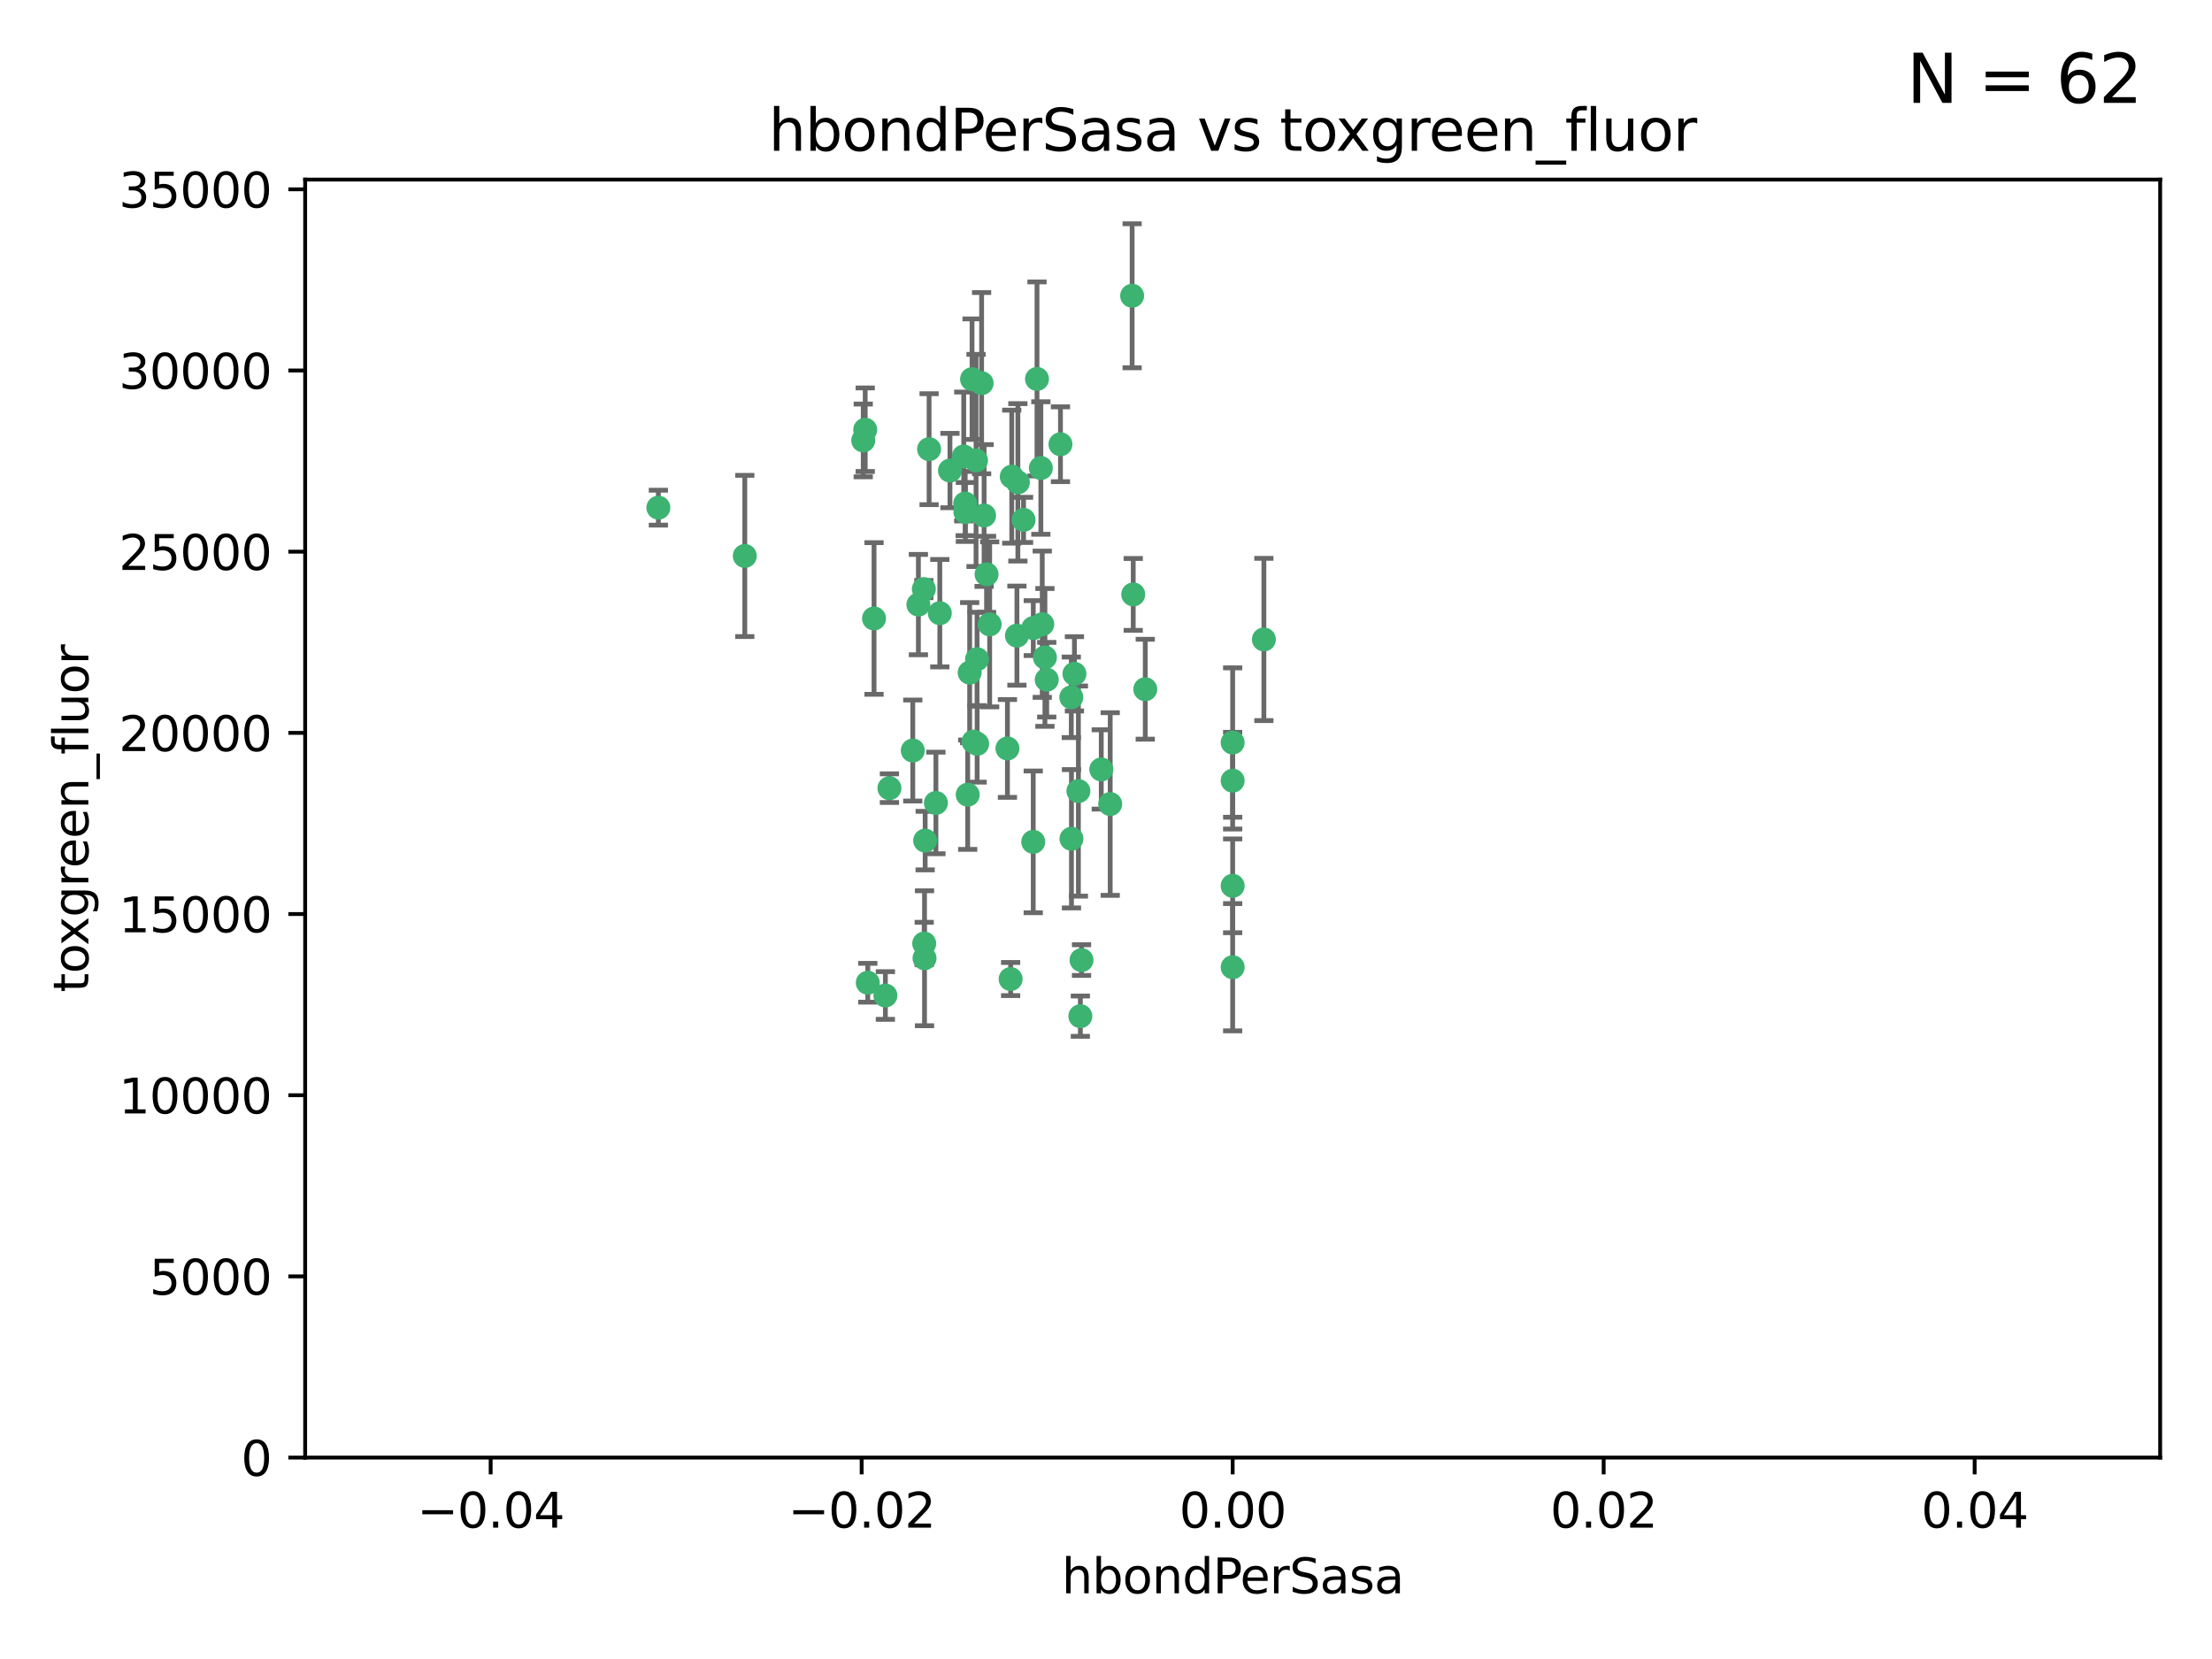 <?xml version="1.0" encoding="utf-8" standalone="no"?>
<!DOCTYPE svg PUBLIC "-//W3C//DTD SVG 1.1//EN"
  "http://www.w3.org/Graphics/SVG/1.1/DTD/svg11.dtd">
<svg xmlns:xlink="http://www.w3.org/1999/xlink" width="460.8pt" height="345.6pt" viewBox="0 0 460.8 345.6" xmlns="http://www.w3.org/2000/svg" version="1.1">
 <defs>
  <style type="text/css">*{stroke-linejoin: round; stroke-linecap: butt}</style>
 </defs>
 <g id="figure_1">
  <g id="patch_1">
   <path d="M 0 345.6 
L 460.8 345.6 
L 460.8 0 
L 0 0 
z
" style="fill: #ffffff"/>
  </g>
  <g id="axes_1">
   <g id="patch_2">
    <path d="M 63.571 303.64 
L 450 303.64 
L 450 37.411 
L 63.571 37.411 
z
" style="fill: #ffffff"/>
   </g>
   <g id="PathCollection_1">
    <defs>
     <path id="m2470913743" d="M 0 1.118 
C 0.297 1.118 0.581 1 0.791 0.791 
C 1 0.581 1.118 0.297 1.118 0 
C 1.118 -0.297 1 -0.581 0.791 -0.791 
C 0.581 -1 0.297 -1.118 0 -1.118 
C -0.297 -1.118 -0.581 -1 -0.791 -0.791 
C -1 -0.581 -1.118 -0.297 -1.118 0 
C -1.118 0.297 -1 0.581 -0.791 0.791 
C -0.581 1 -0.297 1.118 0 1.118 
z
" style="stroke: #3cb371"/>
    </defs>
    <g clip-path="url(#pc0ba9a39fb)">
     <use xlink:href="#m2470913743" x="216.026" y="78.941" style="fill: #3cb371; stroke: #3cb371"/>
     <use xlink:href="#m2470913743" x="197.895" y="98.026" style="fill: #3cb371; stroke: #3cb371"/>
     <use xlink:href="#m2470913743" x="200.763" y="95.094" style="fill: #3cb371; stroke: #3cb371"/>
     <use xlink:href="#m2470913743" x="217.677" y="136.954" style="fill: #3cb371; stroke: #3cb371"/>
     <use xlink:href="#m2470913743" x="180.24" y="89.516" style="fill: #3cb371; stroke: #3cb371"/>
     <use xlink:href="#m2470913743" x="203.329" y="95.918" style="fill: #3cb371; stroke: #3cb371"/>
     <use xlink:href="#m2470913743" x="155.154" y="115.814" style="fill: #3cb371; stroke: #3cb371"/>
     <use xlink:href="#m2470913743" x="182.078" y="128.839" style="fill: #3cb371; stroke: #3cb371"/>
     <use xlink:href="#m2470913743" x="203.536" y="137.321" style="fill: #3cb371; stroke: #3cb371"/>
     <use xlink:href="#m2470913743" x="212.043" y="100.483" style="fill: #3cb371; stroke: #3cb371"/>
     <use xlink:href="#m2470913743" x="179.827" y="91.754" style="fill: #3cb371; stroke: #3cb371"/>
     <use xlink:href="#m2470913743" x="191.319" y="125.947" style="fill: #3cb371; stroke: #3cb371"/>
     <use xlink:href="#m2470913743" x="206.164" y="130.067" style="fill: #3cb371; stroke: #3cb371"/>
     <use xlink:href="#m2470913743" x="202.808" y="154.483" style="fill: #3cb371; stroke: #3cb371"/>
     <use xlink:href="#m2470913743" x="205.007" y="107.386" style="fill: #3cb371; stroke: #3cb371"/>
     <use xlink:href="#m2470913743" x="201.107" y="106.653" style="fill: #3cb371; stroke: #3cb371"/>
     <use xlink:href="#m2470913743" x="205.518" y="119.635" style="fill: #3cb371; stroke: #3cb371"/>
     <use xlink:href="#m2470913743" x="204.488" y="79.819" style="fill: #3cb371; stroke: #3cb371"/>
     <use xlink:href="#m2470913743" x="192.451" y="122.72" style="fill: #3cb371; stroke: #3cb371"/>
     <use xlink:href="#m2470913743" x="210.532" y="203.953" style="fill: #3cb371; stroke: #3cb371"/>
     <use xlink:href="#m2470913743" x="203.554" y="154.954" style="fill: #3cb371; stroke: #3cb371"/>
     <use xlink:href="#m2470913743" x="201.069" y="104.896" style="fill: #3cb371; stroke: #3cb371"/>
     <use xlink:href="#m2470913743" x="210.768" y="99.298" style="fill: #3cb371; stroke: #3cb371"/>
     <use xlink:href="#m2470913743" x="190.148" y="156.348" style="fill: #3cb371; stroke: #3cb371"/>
     <use xlink:href="#m2470913743" x="137.148" y="105.756" style="fill: #3cb371; stroke: #3cb371"/>
     <use xlink:href="#m2470913743" x="216.829" y="97.498" style="fill: #3cb371; stroke: #3cb371"/>
     <use xlink:href="#m2470913743" x="220.913" y="92.545" style="fill: #3cb371; stroke: #3cb371"/>
     <use xlink:href="#m2470913743" x="201.591" y="165.548" style="fill: #3cb371; stroke: #3cb371"/>
     <use xlink:href="#m2470913743" x="225.058" y="211.686" style="fill: #3cb371; stroke: #3cb371"/>
     <use xlink:href="#m2470913743" x="213.226" y="108.301" style="fill: #3cb371; stroke: #3cb371"/>
     <use xlink:href="#m2470913743" x="217.118" y="130.038" style="fill: #3cb371; stroke: #3cb371"/>
     <use xlink:href="#m2470913743" x="225.302" y="200.005" style="fill: #3cb371; stroke: #3cb371"/>
     <use xlink:href="#m2470913743" x="202.496" y="78.988" style="fill: #3cb371; stroke: #3cb371"/>
     <use xlink:href="#m2470913743" x="215.253" y="130.84" style="fill: #3cb371; stroke: #3cb371"/>
     <use xlink:href="#m2470913743" x="209.868" y="155.918" style="fill: #3cb371; stroke: #3cb371"/>
     <use xlink:href="#m2470913743" x="184.442" y="207.381" style="fill: #3cb371; stroke: #3cb371"/>
     <use xlink:href="#m2470913743" x="192.595" y="199.62" style="fill: #3cb371; stroke: #3cb371"/>
     <use xlink:href="#m2470913743" x="215.242" y="175.376" style="fill: #3cb371; stroke: #3cb371"/>
     <use xlink:href="#m2470913743" x="223.825" y="140.37" style="fill: #3cb371; stroke: #3cb371"/>
     <use xlink:href="#m2470913743" x="193.547" y="93.572" style="fill: #3cb371; stroke: #3cb371"/>
     <use xlink:href="#m2470913743" x="195.78" y="127.738" style="fill: #3cb371; stroke: #3cb371"/>
     <use xlink:href="#m2470913743" x="194.968" y="167.27" style="fill: #3cb371; stroke: #3cb371"/>
     <use xlink:href="#m2470913743" x="223.169" y="145.262" style="fill: #3cb371; stroke: #3cb371"/>
     <use xlink:href="#m2470913743" x="201.999" y="140.122" style="fill: #3cb371; stroke: #3cb371"/>
     <use xlink:href="#m2470913743" x="235.844" y="61.614" style="fill: #3cb371; stroke: #3cb371"/>
     <use xlink:href="#m2470913743" x="211.844" y="132.411" style="fill: #3cb371; stroke: #3cb371"/>
     <use xlink:href="#m2470913743" x="180.776" y="204.723" style="fill: #3cb371; stroke: #3cb371"/>
     <use xlink:href="#m2470913743" x="185.282" y="164.19" style="fill: #3cb371; stroke: #3cb371"/>
     <use xlink:href="#m2470913743" x="263.292" y="133.213" style="fill: #3cb371; stroke: #3cb371"/>
     <use xlink:href="#m2470913743" x="229.414" y="160.289" style="fill: #3cb371; stroke: #3cb371"/>
     <use xlink:href="#m2470913743" x="192.527" y="196.552" style="fill: #3cb371; stroke: #3cb371"/>
     <use xlink:href="#m2470913743" x="223.205" y="174.728" style="fill: #3cb371; stroke: #3cb371"/>
     <use xlink:href="#m2470913743" x="218.054" y="141.593" style="fill: #3cb371; stroke: #3cb371"/>
     <use xlink:href="#m2470913743" x="192.729" y="175.112" style="fill: #3cb371; stroke: #3cb371"/>
     <use xlink:href="#m2470913743" x="256.786" y="154.686" style="fill: #3cb371; stroke: #3cb371"/>
     <use xlink:href="#m2470913743" x="224.65" y="164.794" style="fill: #3cb371; stroke: #3cb371"/>
     <use xlink:href="#m2470913743" x="238.58" y="143.576" style="fill: #3cb371; stroke: #3cb371"/>
     <use xlink:href="#m2470913743" x="256.786" y="162.629" style="fill: #3cb371; stroke: #3cb371"/>
     <use xlink:href="#m2470913743" x="231.277" y="167.495" style="fill: #3cb371; stroke: #3cb371"/>
     <use xlink:href="#m2470913743" x="236.073" y="123.828" style="fill: #3cb371; stroke: #3cb371"/>
     <use xlink:href="#m2470913743" x="256.786" y="201.488" style="fill: #3cb371; stroke: #3cb371"/>
     <use xlink:href="#m2470913743" x="256.786" y="184.534" style="fill: #3cb371; stroke: #3cb371"/>
    </g>
   </g>
   <g id="matplotlib.axis_1">
    <g id="xtick_1">
     <g id="line2d_1">
      <defs>
       <path id="m0aa004a1b5" d="M 0 0 
L 0 3.5 
" style="stroke: #000000; stroke-width: 0.8"/>
      </defs>
      <g>
       <use xlink:href="#m0aa004a1b5" x="102.214" y="303.64" style="stroke: #000000; stroke-width: 0.8"/>
      </g>
     </g>
     <g id="text_1">
      <!-- −0.04 -->
      <g transform="translate(86.891 318.238)scale(0.1 -0.1)">
       <defs>
        <path id="DejaVuSans-2212" d="M 678 2272 
L 4684 2272 
L 4684 1741 
L 678 1741 
L 678 2272 
z
" transform="scale(0.016)"/>
        <path id="DejaVuSans-30" d="M 2034 4250 
Q 1547 4250 1301 3770 
Q 1056 3291 1056 2328 
Q 1056 1369 1301 889 
Q 1547 409 2034 409 
Q 2525 409 2770 889 
Q 3016 1369 3016 2328 
Q 3016 3291 2770 3770 
Q 2525 4250 2034 4250 
z
M 2034 4750 
Q 2819 4750 3233 4129 
Q 3647 3509 3647 2328 
Q 3647 1150 3233 529 
Q 2819 -91 2034 -91 
Q 1250 -91 836 529 
Q 422 1150 422 2328 
Q 422 3509 836 4129 
Q 1250 4750 2034 4750 
z
" transform="scale(0.016)"/>
        <path id="DejaVuSans-2e" d="M 684 794 
L 1344 794 
L 1344 0 
L 684 0 
L 684 794 
z
" transform="scale(0.016)"/>
        <path id="DejaVuSans-34" d="M 2419 4116 
L 825 1625 
L 2419 1625 
L 2419 4116 
z
M 2253 4666 
L 3047 4666 
L 3047 1625 
L 3713 1625 
L 3713 1100 
L 3047 1100 
L 3047 0 
L 2419 0 
L 2419 1100 
L 313 1100 
L 313 1709 
L 2253 4666 
z
" transform="scale(0.016)"/>
       </defs>
       <use xlink:href="#DejaVuSans-2212"/>
       <use xlink:href="#DejaVuSans-30" x="83.789"/>
       <use xlink:href="#DejaVuSans-2e" x="147.412"/>
       <use xlink:href="#DejaVuSans-30" x="179.199"/>
       <use xlink:href="#DejaVuSans-34" x="242.822"/>
      </g>
     </g>
    </g>
    <g id="xtick_2">
     <g id="line2d_2">
      <g>
       <use xlink:href="#m0aa004a1b5" x="179.5" y="303.64" style="stroke: #000000; stroke-width: 0.8"/>
      </g>
     </g>
     <g id="text_2">
      <!-- −0.02 -->
      <g transform="translate(164.177 318.238)scale(0.1 -0.1)">
       <defs>
        <path id="DejaVuSans-32" d="M 1228 531 
L 3431 531 
L 3431 0 
L 469 0 
L 469 531 
Q 828 903 1448 1529 
Q 2069 2156 2228 2338 
Q 2531 2678 2651 2914 
Q 2772 3150 2772 3378 
Q 2772 3750 2511 3984 
Q 2250 4219 1831 4219 
Q 1534 4219 1204 4116 
Q 875 4013 500 3803 
L 500 4441 
Q 881 4594 1212 4672 
Q 1544 4750 1819 4750 
Q 2544 4750 2975 4387 
Q 3406 4025 3406 3419 
Q 3406 3131 3298 2873 
Q 3191 2616 2906 2266 
Q 2828 2175 2409 1742 
Q 1991 1309 1228 531 
z
" transform="scale(0.016)"/>
       </defs>
       <use xlink:href="#DejaVuSans-2212"/>
       <use xlink:href="#DejaVuSans-30" x="83.789"/>
       <use xlink:href="#DejaVuSans-2e" x="147.412"/>
       <use xlink:href="#DejaVuSans-30" x="179.199"/>
       <use xlink:href="#DejaVuSans-32" x="242.822"/>
      </g>
     </g>
    </g>
    <g id="xtick_3">
     <g id="line2d_3">
      <g>
       <use xlink:href="#m0aa004a1b5" x="256.786" y="303.64" style="stroke: #000000; stroke-width: 0.8"/>
      </g>
     </g>
     <g id="text_3">
      <!-- 0.00 -->
      <g transform="translate(245.653 318.238)scale(0.1 -0.1)">
       <use xlink:href="#DejaVuSans-30"/>
       <use xlink:href="#DejaVuSans-2e" x="63.623"/>
       <use xlink:href="#DejaVuSans-30" x="95.41"/>
       <use xlink:href="#DejaVuSans-30" x="159.033"/>
      </g>
     </g>
    </g>
    <g id="xtick_4">
     <g id="line2d_4">
      <g>
       <use xlink:href="#m0aa004a1b5" x="334.071" y="303.64" style="stroke: #000000; stroke-width: 0.8"/>
      </g>
     </g>
     <g id="text_4">
      <!-- 0.02 -->
      <g transform="translate(322.939 318.238)scale(0.1 -0.1)">
       <use xlink:href="#DejaVuSans-30"/>
       <use xlink:href="#DejaVuSans-2e" x="63.623"/>
       <use xlink:href="#DejaVuSans-30" x="95.41"/>
       <use xlink:href="#DejaVuSans-32" x="159.033"/>
      </g>
     </g>
    </g>
    <g id="xtick_5">
     <g id="line2d_5">
      <g>
       <use xlink:href="#m0aa004a1b5" x="411.357" y="303.64" style="stroke: #000000; stroke-width: 0.8"/>
      </g>
     </g>
     <g id="text_5">
      <!-- 0.04 -->
      <g transform="translate(400.224 318.238)scale(0.1 -0.1)">
       <use xlink:href="#DejaVuSans-30"/>
       <use xlink:href="#DejaVuSans-2e" x="63.623"/>
       <use xlink:href="#DejaVuSans-30" x="95.41"/>
       <use xlink:href="#DejaVuSans-34" x="159.033"/>
      </g>
     </g>
    </g>
    <g id="text_6">
     <!-- hbondPerSasa -->
     <g transform="translate(221.168 331.917)scale(0.1 -0.1)">
      <defs>
       <path id="DejaVuSans-68" d="M 3513 2113 
L 3513 0 
L 2938 0 
L 2938 2094 
Q 2938 2591 2744 2837 
Q 2550 3084 2163 3084 
Q 1697 3084 1428 2787 
Q 1159 2491 1159 1978 
L 1159 0 
L 581 0 
L 581 4863 
L 1159 4863 
L 1159 2956 
Q 1366 3272 1645 3428 
Q 1925 3584 2291 3584 
Q 2894 3584 3203 3211 
Q 3513 2838 3513 2113 
z
" transform="scale(0.016)"/>
       <path id="DejaVuSans-62" d="M 3116 1747 
Q 3116 2381 2855 2742 
Q 2594 3103 2138 3103 
Q 1681 3103 1420 2742 
Q 1159 2381 1159 1747 
Q 1159 1113 1420 752 
Q 1681 391 2138 391 
Q 2594 391 2855 752 
Q 3116 1113 3116 1747 
z
M 1159 2969 
Q 1341 3281 1617 3432 
Q 1894 3584 2278 3584 
Q 2916 3584 3314 3078 
Q 3713 2572 3713 1747 
Q 3713 922 3314 415 
Q 2916 -91 2278 -91 
Q 1894 -91 1617 61 
Q 1341 213 1159 525 
L 1159 0 
L 581 0 
L 581 4863 
L 1159 4863 
L 1159 2969 
z
" transform="scale(0.016)"/>
       <path id="DejaVuSans-6f" d="M 1959 3097 
Q 1497 3097 1228 2736 
Q 959 2375 959 1747 
Q 959 1119 1226 758 
Q 1494 397 1959 397 
Q 2419 397 2687 759 
Q 2956 1122 2956 1747 
Q 2956 2369 2687 2733 
Q 2419 3097 1959 3097 
z
M 1959 3584 
Q 2709 3584 3137 3096 
Q 3566 2609 3566 1747 
Q 3566 888 3137 398 
Q 2709 -91 1959 -91 
Q 1206 -91 779 398 
Q 353 888 353 1747 
Q 353 2609 779 3096 
Q 1206 3584 1959 3584 
z
" transform="scale(0.016)"/>
       <path id="DejaVuSans-6e" d="M 3513 2113 
L 3513 0 
L 2938 0 
L 2938 2094 
Q 2938 2591 2744 2837 
Q 2550 3084 2163 3084 
Q 1697 3084 1428 2787 
Q 1159 2491 1159 1978 
L 1159 0 
L 581 0 
L 581 3500 
L 1159 3500 
L 1159 2956 
Q 1366 3272 1645 3428 
Q 1925 3584 2291 3584 
Q 2894 3584 3203 3211 
Q 3513 2838 3513 2113 
z
" transform="scale(0.016)"/>
       <path id="DejaVuSans-64" d="M 2906 2969 
L 2906 4863 
L 3481 4863 
L 3481 0 
L 2906 0 
L 2906 525 
Q 2725 213 2448 61 
Q 2172 -91 1784 -91 
Q 1150 -91 751 415 
Q 353 922 353 1747 
Q 353 2572 751 3078 
Q 1150 3584 1784 3584 
Q 2172 3584 2448 3432 
Q 2725 3281 2906 2969 
z
M 947 1747 
Q 947 1113 1208 752 
Q 1469 391 1925 391 
Q 2381 391 2643 752 
Q 2906 1113 2906 1747 
Q 2906 2381 2643 2742 
Q 2381 3103 1925 3103 
Q 1469 3103 1208 2742 
Q 947 2381 947 1747 
z
" transform="scale(0.016)"/>
       <path id="DejaVuSans-50" d="M 1259 4147 
L 1259 2394 
L 2053 2394 
Q 2494 2394 2734 2622 
Q 2975 2850 2975 3272 
Q 2975 3691 2734 3919 
Q 2494 4147 2053 4147 
L 1259 4147 
z
M 628 4666 
L 2053 4666 
Q 2838 4666 3239 4311 
Q 3641 3956 3641 3272 
Q 3641 2581 3239 2228 
Q 2838 1875 2053 1875 
L 1259 1875 
L 1259 0 
L 628 0 
L 628 4666 
z
" transform="scale(0.016)"/>
       <path id="DejaVuSans-65" d="M 3597 1894 
L 3597 1613 
L 953 1613 
Q 991 1019 1311 708 
Q 1631 397 2203 397 
Q 2534 397 2845 478 
Q 3156 559 3463 722 
L 3463 178 
Q 3153 47 2828 -22 
Q 2503 -91 2169 -91 
Q 1331 -91 842 396 
Q 353 884 353 1716 
Q 353 2575 817 3079 
Q 1281 3584 2069 3584 
Q 2775 3584 3186 3129 
Q 3597 2675 3597 1894 
z
M 3022 2063 
Q 3016 2534 2758 2815 
Q 2500 3097 2075 3097 
Q 1594 3097 1305 2825 
Q 1016 2553 972 2059 
L 3022 2063 
z
" transform="scale(0.016)"/>
       <path id="DejaVuSans-72" d="M 2631 2963 
Q 2534 3019 2420 3045 
Q 2306 3072 2169 3072 
Q 1681 3072 1420 2755 
Q 1159 2438 1159 1844 
L 1159 0 
L 581 0 
L 581 3500 
L 1159 3500 
L 1159 2956 
Q 1341 3275 1631 3429 
Q 1922 3584 2338 3584 
Q 2397 3584 2469 3576 
Q 2541 3569 2628 3553 
L 2631 2963 
z
" transform="scale(0.016)"/>
       <path id="DejaVuSans-53" d="M 3425 4513 
L 3425 3897 
Q 3066 4069 2747 4153 
Q 2428 4238 2131 4238 
Q 1616 4238 1336 4038 
Q 1056 3838 1056 3469 
Q 1056 3159 1242 3001 
Q 1428 2844 1947 2747 
L 2328 2669 
Q 3034 2534 3370 2195 
Q 3706 1856 3706 1288 
Q 3706 609 3251 259 
Q 2797 -91 1919 -91 
Q 1588 -91 1214 -16 
Q 841 59 441 206 
L 441 856 
Q 825 641 1194 531 
Q 1563 422 1919 422 
Q 2459 422 2753 634 
Q 3047 847 3047 1241 
Q 3047 1584 2836 1778 
Q 2625 1972 2144 2069 
L 1759 2144 
Q 1053 2284 737 2584 
Q 422 2884 422 3419 
Q 422 4038 858 4394 
Q 1294 4750 2059 4750 
Q 2388 4750 2728 4690 
Q 3069 4631 3425 4513 
z
" transform="scale(0.016)"/>
       <path id="DejaVuSans-61" d="M 2194 1759 
Q 1497 1759 1228 1600 
Q 959 1441 959 1056 
Q 959 750 1161 570 
Q 1363 391 1709 391 
Q 2188 391 2477 730 
Q 2766 1069 2766 1631 
L 2766 1759 
L 2194 1759 
z
M 3341 1997 
L 3341 0 
L 2766 0 
L 2766 531 
Q 2569 213 2275 61 
Q 1981 -91 1556 -91 
Q 1019 -91 701 211 
Q 384 513 384 1019 
Q 384 1609 779 1909 
Q 1175 2209 1959 2209 
L 2766 2209 
L 2766 2266 
Q 2766 2663 2505 2880 
Q 2244 3097 1772 3097 
Q 1472 3097 1187 3025 
Q 903 2953 641 2809 
L 641 3341 
Q 956 3463 1253 3523 
Q 1550 3584 1831 3584 
Q 2591 3584 2966 3190 
Q 3341 2797 3341 1997 
z
" transform="scale(0.016)"/>
       <path id="DejaVuSans-73" d="M 2834 3397 
L 2834 2853 
Q 2591 2978 2328 3040 
Q 2066 3103 1784 3103 
Q 1356 3103 1142 2972 
Q 928 2841 928 2578 
Q 928 2378 1081 2264 
Q 1234 2150 1697 2047 
L 1894 2003 
Q 2506 1872 2764 1633 
Q 3022 1394 3022 966 
Q 3022 478 2636 193 
Q 2250 -91 1575 -91 
Q 1294 -91 989 -36 
Q 684 19 347 128 
L 347 722 
Q 666 556 975 473 
Q 1284 391 1588 391 
Q 1994 391 2212 530 
Q 2431 669 2431 922 
Q 2431 1156 2273 1281 
Q 2116 1406 1581 1522 
L 1381 1569 
Q 847 1681 609 1914 
Q 372 2147 372 2553 
Q 372 3047 722 3315 
Q 1072 3584 1716 3584 
Q 2034 3584 2315 3537 
Q 2597 3491 2834 3397 
z
" transform="scale(0.016)"/>
      </defs>
      <use xlink:href="#DejaVuSans-68"/>
      <use xlink:href="#DejaVuSans-62" x="63.379"/>
      <use xlink:href="#DejaVuSans-6f" x="126.855"/>
      <use xlink:href="#DejaVuSans-6e" x="188.037"/>
      <use xlink:href="#DejaVuSans-64" x="251.416"/>
      <use xlink:href="#DejaVuSans-50" x="314.893"/>
      <use xlink:href="#DejaVuSans-65" x="371.57"/>
      <use xlink:href="#DejaVuSans-72" x="433.094"/>
      <use xlink:href="#DejaVuSans-53" x="474.207"/>
      <use xlink:href="#DejaVuSans-61" x="537.684"/>
      <use xlink:href="#DejaVuSans-73" x="598.963"/>
      <use xlink:href="#DejaVuSans-61" x="651.062"/>
     </g>
    </g>
   </g>
   <g id="matplotlib.axis_2">
    <g id="ytick_1">
     <g id="line2d_6">
      <defs>
       <path id="mb8d802f852" d="M 0 0 
L -3.5 0 
" style="stroke: #000000; stroke-width: 0.8"/>
      </defs>
      <g>
       <use xlink:href="#mb8d802f852" x="63.571" y="303.64" style="stroke: #000000; stroke-width: 0.8"/>
      </g>
     </g>
     <g id="text_7">
      <!-- 0 -->
      <g transform="translate(50.209 307.439)scale(0.1 -0.1)">
       <use xlink:href="#DejaVuSans-30"/>
      </g>
     </g>
    </g>
    <g id="ytick_2">
     <g id="line2d_7">
      <g>
       <use xlink:href="#mb8d802f852" x="63.571" y="265.897" style="stroke: #000000; stroke-width: 0.8"/>
      </g>
     </g>
     <g id="text_8">
      <!-- 5000 -->
      <g transform="translate(31.121 269.696)scale(0.1 -0.1)">
       <defs>
        <path id="DejaVuSans-35" d="M 691 4666 
L 3169 4666 
L 3169 4134 
L 1269 4134 
L 1269 2991 
Q 1406 3038 1543 3061 
Q 1681 3084 1819 3084 
Q 2600 3084 3056 2656 
Q 3513 2228 3513 1497 
Q 3513 744 3044 326 
Q 2575 -91 1722 -91 
Q 1428 -91 1123 -41 
Q 819 9 494 109 
L 494 744 
Q 775 591 1075 516 
Q 1375 441 1709 441 
Q 2250 441 2565 725 
Q 2881 1009 2881 1497 
Q 2881 1984 2565 2268 
Q 2250 2553 1709 2553 
Q 1456 2553 1204 2497 
Q 953 2441 691 2322 
L 691 4666 
z
" transform="scale(0.016)"/>
       </defs>
       <use xlink:href="#DejaVuSans-35"/>
       <use xlink:href="#DejaVuSans-30" x="63.623"/>
       <use xlink:href="#DejaVuSans-30" x="127.246"/>
       <use xlink:href="#DejaVuSans-30" x="190.869"/>
      </g>
     </g>
    </g>
    <g id="ytick_3">
     <g id="line2d_8">
      <g>
       <use xlink:href="#mb8d802f852" x="63.571" y="228.154" style="stroke: #000000; stroke-width: 0.8"/>
      </g>
     </g>
     <g id="text_9">
      <!-- 10000 -->
      <g transform="translate(24.759 231.953)scale(0.1 -0.1)">
       <defs>
        <path id="DejaVuSans-31" d="M 794 531 
L 1825 531 
L 1825 4091 
L 703 3866 
L 703 4441 
L 1819 4666 
L 2450 4666 
L 2450 531 
L 3481 531 
L 3481 0 
L 794 0 
L 794 531 
z
" transform="scale(0.016)"/>
       </defs>
       <use xlink:href="#DejaVuSans-31"/>
       <use xlink:href="#DejaVuSans-30" x="63.623"/>
       <use xlink:href="#DejaVuSans-30" x="127.246"/>
       <use xlink:href="#DejaVuSans-30" x="190.869"/>
       <use xlink:href="#DejaVuSans-30" x="254.492"/>
      </g>
     </g>
    </g>
    <g id="ytick_4">
     <g id="line2d_9">
      <g>
       <use xlink:href="#mb8d802f852" x="63.571" y="190.411" style="stroke: #000000; stroke-width: 0.8"/>
      </g>
     </g>
     <g id="text_10">
      <!-- 15000 -->
      <g transform="translate(24.759 194.21)scale(0.1 -0.1)">
       <use xlink:href="#DejaVuSans-31"/>
       <use xlink:href="#DejaVuSans-35" x="63.623"/>
       <use xlink:href="#DejaVuSans-30" x="127.246"/>
       <use xlink:href="#DejaVuSans-30" x="190.869"/>
       <use xlink:href="#DejaVuSans-30" x="254.492"/>
      </g>
     </g>
    </g>
    <g id="ytick_5">
     <g id="line2d_10">
      <g>
       <use xlink:href="#mb8d802f852" x="63.571" y="152.668" style="stroke: #000000; stroke-width: 0.8"/>
      </g>
     </g>
     <g id="text_11">
      <!-- 20000 -->
      <g transform="translate(24.759 156.467)scale(0.1 -0.1)">
       <use xlink:href="#DejaVuSans-32"/>
       <use xlink:href="#DejaVuSans-30" x="63.623"/>
       <use xlink:href="#DejaVuSans-30" x="127.246"/>
       <use xlink:href="#DejaVuSans-30" x="190.869"/>
       <use xlink:href="#DejaVuSans-30" x="254.492"/>
      </g>
     </g>
    </g>
    <g id="ytick_6">
     <g id="line2d_11">
      <g>
       <use xlink:href="#mb8d802f852" x="63.571" y="114.925" style="stroke: #000000; stroke-width: 0.8"/>
      </g>
     </g>
     <g id="text_12">
      <!-- 25000 -->
      <g transform="translate(24.759 118.724)scale(0.1 -0.1)">
       <use xlink:href="#DejaVuSans-32"/>
       <use xlink:href="#DejaVuSans-35" x="63.623"/>
       <use xlink:href="#DejaVuSans-30" x="127.246"/>
       <use xlink:href="#DejaVuSans-30" x="190.869"/>
       <use xlink:href="#DejaVuSans-30" x="254.492"/>
      </g>
     </g>
    </g>
    <g id="ytick_7">
     <g id="line2d_12">
      <g>
       <use xlink:href="#mb8d802f852" x="63.571" y="77.181" style="stroke: #000000; stroke-width: 0.8"/>
      </g>
     </g>
     <g id="text_13">
      <!-- 30000 -->
      <g transform="translate(24.759 80.981)scale(0.1 -0.1)">
       <defs>
        <path id="DejaVuSans-33" d="M 2597 2516 
Q 3050 2419 3304 2112 
Q 3559 1806 3559 1356 
Q 3559 666 3084 287 
Q 2609 -91 1734 -91 
Q 1441 -91 1130 -33 
Q 819 25 488 141 
L 488 750 
Q 750 597 1062 519 
Q 1375 441 1716 441 
Q 2309 441 2620 675 
Q 2931 909 2931 1356 
Q 2931 1769 2642 2001 
Q 2353 2234 1838 2234 
L 1294 2234 
L 1294 2753 
L 1863 2753 
Q 2328 2753 2575 2939 
Q 2822 3125 2822 3475 
Q 2822 3834 2567 4026 
Q 2313 4219 1838 4219 
Q 1578 4219 1281 4162 
Q 984 4106 628 3988 
L 628 4550 
Q 988 4650 1302 4700 
Q 1616 4750 1894 4750 
Q 2613 4750 3031 4423 
Q 3450 4097 3450 3541 
Q 3450 3153 3228 2886 
Q 3006 2619 2597 2516 
z
" transform="scale(0.016)"/>
       </defs>
       <use xlink:href="#DejaVuSans-33"/>
       <use xlink:href="#DejaVuSans-30" x="63.623"/>
       <use xlink:href="#DejaVuSans-30" x="127.246"/>
       <use xlink:href="#DejaVuSans-30" x="190.869"/>
       <use xlink:href="#DejaVuSans-30" x="254.492"/>
      </g>
     </g>
    </g>
    <g id="ytick_8">
     <g id="line2d_13">
      <g>
       <use xlink:href="#mb8d802f852" x="63.571" y="39.438" style="stroke: #000000; stroke-width: 0.8"/>
      </g>
     </g>
     <g id="text_14">
      <!-- 35000 -->
      <g transform="translate(24.759 43.238)scale(0.1 -0.1)">
       <use xlink:href="#DejaVuSans-33"/>
       <use xlink:href="#DejaVuSans-35" x="63.623"/>
       <use xlink:href="#DejaVuSans-30" x="127.246"/>
       <use xlink:href="#DejaVuSans-30" x="190.869"/>
       <use xlink:href="#DejaVuSans-30" x="254.492"/>
      </g>
     </g>
    </g>
    <g id="text_15">
     <!-- toxgreen_fluor -->
     <g transform="translate(18.401 206.72)rotate(-90)scale(0.1 -0.1)">
      <defs>
       <path id="DejaVuSans-74" d="M 1172 4494 
L 1172 3500 
L 2356 3500 
L 2356 3053 
L 1172 3053 
L 1172 1153 
Q 1172 725 1289 603 
Q 1406 481 1766 481 
L 2356 481 
L 2356 0 
L 1766 0 
Q 1100 0 847 248 
Q 594 497 594 1153 
L 594 3053 
L 172 3053 
L 172 3500 
L 594 3500 
L 594 4494 
L 1172 4494 
z
" transform="scale(0.016)"/>
       <path id="DejaVuSans-78" d="M 3513 3500 
L 2247 1797 
L 3578 0 
L 2900 0 
L 1881 1375 
L 863 0 
L 184 0 
L 1544 1831 
L 300 3500 
L 978 3500 
L 1906 2253 
L 2834 3500 
L 3513 3500 
z
" transform="scale(0.016)"/>
       <path id="DejaVuSans-67" d="M 2906 1791 
Q 2906 2416 2648 2759 
Q 2391 3103 1925 3103 
Q 1463 3103 1205 2759 
Q 947 2416 947 1791 
Q 947 1169 1205 825 
Q 1463 481 1925 481 
Q 2391 481 2648 825 
Q 2906 1169 2906 1791 
z
M 3481 434 
Q 3481 -459 3084 -895 
Q 2688 -1331 1869 -1331 
Q 1566 -1331 1297 -1286 
Q 1028 -1241 775 -1147 
L 775 -588 
Q 1028 -725 1275 -790 
Q 1522 -856 1778 -856 
Q 2344 -856 2625 -561 
Q 2906 -266 2906 331 
L 2906 616 
Q 2728 306 2450 153 
Q 2172 0 1784 0 
Q 1141 0 747 490 
Q 353 981 353 1791 
Q 353 2603 747 3093 
Q 1141 3584 1784 3584 
Q 2172 3584 2450 3431 
Q 2728 3278 2906 2969 
L 2906 3500 
L 3481 3500 
L 3481 434 
z
" transform="scale(0.016)"/>
       <path id="DejaVuSans-5f" d="M 3263 -1063 
L 3263 -1509 
L -63 -1509 
L -63 -1063 
L 3263 -1063 
z
" transform="scale(0.016)"/>
       <path id="DejaVuSans-66" d="M 2375 4863 
L 2375 4384 
L 1825 4384 
Q 1516 4384 1395 4259 
Q 1275 4134 1275 3809 
L 1275 3500 
L 2222 3500 
L 2222 3053 
L 1275 3053 
L 1275 0 
L 697 0 
L 697 3053 
L 147 3053 
L 147 3500 
L 697 3500 
L 697 3744 
Q 697 4328 969 4595 
Q 1241 4863 1831 4863 
L 2375 4863 
z
" transform="scale(0.016)"/>
       <path id="DejaVuSans-6c" d="M 603 4863 
L 1178 4863 
L 1178 0 
L 603 0 
L 603 4863 
z
" transform="scale(0.016)"/>
       <path id="DejaVuSans-75" d="M 544 1381 
L 544 3500 
L 1119 3500 
L 1119 1403 
Q 1119 906 1312 657 
Q 1506 409 1894 409 
Q 2359 409 2629 706 
Q 2900 1003 2900 1516 
L 2900 3500 
L 3475 3500 
L 3475 0 
L 2900 0 
L 2900 538 
Q 2691 219 2414 64 
Q 2138 -91 1772 -91 
Q 1169 -91 856 284 
Q 544 659 544 1381 
z
M 1991 3584 
L 1991 3584 
z
" transform="scale(0.016)"/>
      </defs>
      <use xlink:href="#DejaVuSans-74"/>
      <use xlink:href="#DejaVuSans-6f" x="39.209"/>
      <use xlink:href="#DejaVuSans-78" x="97.266"/>
      <use xlink:href="#DejaVuSans-67" x="156.445"/>
      <use xlink:href="#DejaVuSans-72" x="219.922"/>
      <use xlink:href="#DejaVuSans-65" x="258.785"/>
      <use xlink:href="#DejaVuSans-65" x="320.309"/>
      <use xlink:href="#DejaVuSans-6e" x="381.832"/>
      <use xlink:href="#DejaVuSans-5f" x="445.211"/>
      <use xlink:href="#DejaVuSans-66" x="495.211"/>
      <use xlink:href="#DejaVuSans-6c" x="530.416"/>
      <use xlink:href="#DejaVuSans-75" x="558.199"/>
      <use xlink:href="#DejaVuSans-6f" x="621.578"/>
      <use xlink:href="#DejaVuSans-72" x="682.76"/>
     </g>
    </g>
   </g>
   <g id="LineCollection_1">
    <path d="M 216.026 99.149 
L 216.026 58.733 
" clip-path="url(#pc0ba9a39fb)" style="fill: none; stroke: #696969"/>
    <path d="M 197.895 105.772 
L 197.895 90.281 
" clip-path="url(#pc0ba9a39fb)" style="fill: none; stroke: #696969"/>
    <path d="M 200.763 108.514 
L 200.763 81.675 
" clip-path="url(#pc0ba9a39fb)" style="fill: none; stroke: #696969"/>
    <path d="M 217.677 151.309 
L 217.677 122.599 
" clip-path="url(#pc0ba9a39fb)" style="fill: none; stroke: #696969"/>
    <path d="M 180.24 98.217 
L 180.24 80.815 
" clip-path="url(#pc0ba9a39fb)" style="fill: none; stroke: #696969"/>
    <path d="M 203.329 118.013 
L 203.329 73.824 
" clip-path="url(#pc0ba9a39fb)" style="fill: none; stroke: #696969"/>
    <path d="M 155.154 132.604 
L 155.154 99.024 
" clip-path="url(#pc0ba9a39fb)" style="fill: none; stroke: #696969"/>
    <path d="M 182.078 144.637 
L 182.078 113.041 
" clip-path="url(#pc0ba9a39fb)" style="fill: none; stroke: #696969"/>
    <path d="M 203.536 147.102 
L 203.536 127.541 
" clip-path="url(#pc0ba9a39fb)" style="fill: none; stroke: #696969"/>
    <path d="M 212.043 116.878 
L 212.043 84.088 
" clip-path="url(#pc0ba9a39fb)" style="fill: none; stroke: #696969"/>
    <path d="M 179.827 99.334 
L 179.827 84.174 
" clip-path="url(#pc0ba9a39fb)" style="fill: none; stroke: #696969"/>
    <path d="M 191.319 136.397 
L 191.319 115.497 
" clip-path="url(#pc0ba9a39fb)" style="fill: none; stroke: #696969"/>
    <path d="M 206.164 147.25 
L 206.164 112.885 
" clip-path="url(#pc0ba9a39fb)" style="fill: none; stroke: #696969"/>
    <path d="M 202.808 155.048 
L 202.808 153.918 
" clip-path="url(#pc0ba9a39fb)" style="fill: none; stroke: #696969"/>
    <path d="M 205.007 122.155 
L 205.007 92.617 
" clip-path="url(#pc0ba9a39fb)" style="fill: none; stroke: #696969"/>
    <path d="M 201.107 112.792 
L 201.107 100.514 
" clip-path="url(#pc0ba9a39fb)" style="fill: none; stroke: #696969"/>
    <path d="M 205.518 127.554 
L 205.518 111.717 
" clip-path="url(#pc0ba9a39fb)" style="fill: none; stroke: #696969"/>
    <path d="M 204.488 98.693 
L 204.488 60.945 
" clip-path="url(#pc0ba9a39fb)" style="fill: none; stroke: #696969"/>
    <path d="M 192.451 124.514 
L 192.451 120.926 
" clip-path="url(#pc0ba9a39fb)" style="fill: none; stroke: #696969"/>
    <path d="M 210.532 207.405 
L 210.532 200.501 
" clip-path="url(#pc0ba9a39fb)" style="fill: none; stroke: #696969"/>
    <path d="M 203.554 162.929 
L 203.554 146.979 
" clip-path="url(#pc0ba9a39fb)" style="fill: none; stroke: #696969"/>
    <path d="M 201.069 111.578 
L 201.069 98.214 
" clip-path="url(#pc0ba9a39fb)" style="fill: none; stroke: #696969"/>
    <path d="M 210.768 113.157 
L 210.768 85.439 
" clip-path="url(#pc0ba9a39fb)" style="fill: none; stroke: #696969"/>
    <path d="M 190.148 166.868 
L 190.148 145.829 
" clip-path="url(#pc0ba9a39fb)" style="fill: none; stroke: #696969"/>
    <path d="M 137.148 109.392 
L 137.148 102.12 
" clip-path="url(#pc0ba9a39fb)" style="fill: none; stroke: #696969"/>
    <path d="M 216.829 111.302 
L 216.829 83.693 
" clip-path="url(#pc0ba9a39fb)" style="fill: none; stroke: #696969"/>
    <path d="M 220.913 100.341 
L 220.913 84.749 
" clip-path="url(#pc0ba9a39fb)" style="fill: none; stroke: #696969"/>
    <path d="M 201.591 176.939 
L 201.591 154.157 
" clip-path="url(#pc0ba9a39fb)" style="fill: none; stroke: #696969"/>
    <path d="M 225.058 215.883 
L 225.058 207.488 
" clip-path="url(#pc0ba9a39fb)" style="fill: none; stroke: #696969"/>
    <path d="M 213.226 113.001 
L 213.226 103.601 
" clip-path="url(#pc0ba9a39fb)" style="fill: none; stroke: #696969"/>
    <path d="M 217.118 145.27 
L 217.118 114.805 
" clip-path="url(#pc0ba9a39fb)" style="fill: none; stroke: #696969"/>
    <path d="M 225.302 203.204 
L 225.302 196.806 
" clip-path="url(#pc0ba9a39fb)" style="fill: none; stroke: #696969"/>
    <path d="M 202.496 91.541 
L 202.496 66.434 
" clip-path="url(#pc0ba9a39fb)" style="fill: none; stroke: #696969"/>
    <path d="M 215.253 136.561 
L 215.253 125.12 
" clip-path="url(#pc0ba9a39fb)" style="fill: none; stroke: #696969"/>
    <path d="M 209.868 166.104 
L 209.868 145.732 
" clip-path="url(#pc0ba9a39fb)" style="fill: none; stroke: #696969"/>
    <path d="M 184.442 212.35 
L 184.442 202.411 
" clip-path="url(#pc0ba9a39fb)" style="fill: none; stroke: #696969"/>
    <path d="M 192.595 213.675 
L 192.595 185.565 
" clip-path="url(#pc0ba9a39fb)" style="fill: none; stroke: #696969"/>
    <path d="M 215.242 190.142 
L 215.242 160.609 
" clip-path="url(#pc0ba9a39fb)" style="fill: none; stroke: #696969"/>
    <path d="M 223.825 148.106 
L 223.825 132.634 
" clip-path="url(#pc0ba9a39fb)" style="fill: none; stroke: #696969"/>
    <path d="M 193.547 105.129 
L 193.547 82.016 
" clip-path="url(#pc0ba9a39fb)" style="fill: none; stroke: #696969"/>
    <path d="M 195.78 138.926 
L 195.78 116.549 
" clip-path="url(#pc0ba9a39fb)" style="fill: none; stroke: #696969"/>
    <path d="M 194.968 177.849 
L 194.968 156.691 
" clip-path="url(#pc0ba9a39fb)" style="fill: none; stroke: #696969"/>
    <path d="M 223.169 153.647 
L 223.169 136.877 
" clip-path="url(#pc0ba9a39fb)" style="fill: none; stroke: #696969"/>
    <path d="M 201.999 154.719 
L 201.999 125.526 
" clip-path="url(#pc0ba9a39fb)" style="fill: none; stroke: #696969"/>
    <path d="M 235.844 76.614 
L 235.844 46.614 
" clip-path="url(#pc0ba9a39fb)" style="fill: none; stroke: #696969"/>
    <path d="M 211.844 142.738 
L 211.844 122.084 
" clip-path="url(#pc0ba9a39fb)" style="fill: none; stroke: #696969"/>
    <path d="M 180.776 208.763 
L 180.776 200.682 
" clip-path="url(#pc0ba9a39fb)" style="fill: none; stroke: #696969"/>
    <path d="M 185.282 167.175 
L 185.282 161.206 
" clip-path="url(#pc0ba9a39fb)" style="fill: none; stroke: #696969"/>
    <path d="M 263.292 150.11 
L 263.292 116.316 
" clip-path="url(#pc0ba9a39fb)" style="fill: none; stroke: #696969"/>
    <path d="M 229.414 168.551 
L 229.414 152.026 
" clip-path="url(#pc0ba9a39fb)" style="fill: none; stroke: #696969"/>
    <path d="M 192.527 200.974 
L 192.527 192.13 
" clip-path="url(#pc0ba9a39fb)" style="fill: none; stroke: #696969"/>
    <path d="M 223.205 189.135 
L 223.205 160.322 
" clip-path="url(#pc0ba9a39fb)" style="fill: none; stroke: #696969"/>
    <path d="M 218.054 149.363 
L 218.054 133.823 
" clip-path="url(#pc0ba9a39fb)" style="fill: none; stroke: #696969"/>
    <path d="M 192.729 181.212 
L 192.729 169.013 
" clip-path="url(#pc0ba9a39fb)" style="fill: none; stroke: #696969"/>
    <path d="M 256.786 170.247 
L 256.786 139.125 
" clip-path="url(#pc0ba9a39fb)" style="fill: none; stroke: #696969"/>
    <path d="M 224.65 186.68 
L 224.65 142.908 
" clip-path="url(#pc0ba9a39fb)" style="fill: none; stroke: #696969"/>
    <path d="M 238.58 153.98 
L 238.58 133.171 
" clip-path="url(#pc0ba9a39fb)" style="fill: none; stroke: #696969"/>
    <path d="M 256.786 172.703 
L 256.786 152.555 
" clip-path="url(#pc0ba9a39fb)" style="fill: none; stroke: #696969"/>
    <path d="M 231.277 186.519 
L 231.277 148.47 
" clip-path="url(#pc0ba9a39fb)" style="fill: none; stroke: #696969"/>
    <path d="M 236.073 131.314 
L 236.073 116.343 
" clip-path="url(#pc0ba9a39fb)" style="fill: none; stroke: #696969"/>
    <path d="M 256.786 214.744 
L 256.786 188.233 
" clip-path="url(#pc0ba9a39fb)" style="fill: none; stroke: #696969"/>
    <path d="M 256.786 194.3 
L 256.786 174.769 
" clip-path="url(#pc0ba9a39fb)" style="fill: none; stroke: #696969"/>
   </g>
   <g id="line2d_14">
    <defs>
     <path id="m36e801f689" d="M 2 0 
L -2 -0 
" style="stroke: #696969"/>
    </defs>
    <g clip-path="url(#pc0ba9a39fb)">
     <use xlink:href="#m36e801f689" x="216.026" y="99.149" style="fill: #696969; stroke: #696969"/>
     <use xlink:href="#m36e801f689" x="197.895" y="105.772" style="fill: #696969; stroke: #696969"/>
     <use xlink:href="#m36e801f689" x="200.763" y="108.514" style="fill: #696969; stroke: #696969"/>
     <use xlink:href="#m36e801f689" x="217.677" y="151.309" style="fill: #696969; stroke: #696969"/>
     <use xlink:href="#m36e801f689" x="180.24" y="98.217" style="fill: #696969; stroke: #696969"/>
     <use xlink:href="#m36e801f689" x="203.329" y="118.013" style="fill: #696969; stroke: #696969"/>
     <use xlink:href="#m36e801f689" x="155.154" y="132.604" style="fill: #696969; stroke: #696969"/>
     <use xlink:href="#m36e801f689" x="182.078" y="144.637" style="fill: #696969; stroke: #696969"/>
     <use xlink:href="#m36e801f689" x="203.536" y="147.102" style="fill: #696969; stroke: #696969"/>
     <use xlink:href="#m36e801f689" x="212.043" y="116.878" style="fill: #696969; stroke: #696969"/>
     <use xlink:href="#m36e801f689" x="179.827" y="99.334" style="fill: #696969; stroke: #696969"/>
     <use xlink:href="#m36e801f689" x="191.319" y="136.397" style="fill: #696969; stroke: #696969"/>
     <use xlink:href="#m36e801f689" x="206.164" y="147.25" style="fill: #696969; stroke: #696969"/>
     <use xlink:href="#m36e801f689" x="202.808" y="155.048" style="fill: #696969; stroke: #696969"/>
     <use xlink:href="#m36e801f689" x="205.007" y="122.155" style="fill: #696969; stroke: #696969"/>
     <use xlink:href="#m36e801f689" x="201.107" y="112.792" style="fill: #696969; stroke: #696969"/>
     <use xlink:href="#m36e801f689" x="205.518" y="127.554" style="fill: #696969; stroke: #696969"/>
     <use xlink:href="#m36e801f689" x="204.488" y="98.693" style="fill: #696969; stroke: #696969"/>
     <use xlink:href="#m36e801f689" x="192.451" y="124.514" style="fill: #696969; stroke: #696969"/>
     <use xlink:href="#m36e801f689" x="210.532" y="207.405" style="fill: #696969; stroke: #696969"/>
     <use xlink:href="#m36e801f689" x="203.554" y="162.929" style="fill: #696969; stroke: #696969"/>
     <use xlink:href="#m36e801f689" x="201.069" y="111.578" style="fill: #696969; stroke: #696969"/>
     <use xlink:href="#m36e801f689" x="210.768" y="113.157" style="fill: #696969; stroke: #696969"/>
     <use xlink:href="#m36e801f689" x="190.148" y="166.868" style="fill: #696969; stroke: #696969"/>
     <use xlink:href="#m36e801f689" x="137.148" y="109.392" style="fill: #696969; stroke: #696969"/>
     <use xlink:href="#m36e801f689" x="216.829" y="111.302" style="fill: #696969; stroke: #696969"/>
     <use xlink:href="#m36e801f689" x="220.913" y="100.341" style="fill: #696969; stroke: #696969"/>
     <use xlink:href="#m36e801f689" x="201.591" y="176.939" style="fill: #696969; stroke: #696969"/>
     <use xlink:href="#m36e801f689" x="225.058" y="215.883" style="fill: #696969; stroke: #696969"/>
     <use xlink:href="#m36e801f689" x="213.226" y="113.001" style="fill: #696969; stroke: #696969"/>
     <use xlink:href="#m36e801f689" x="217.118" y="145.27" style="fill: #696969; stroke: #696969"/>
     <use xlink:href="#m36e801f689" x="225.302" y="203.204" style="fill: #696969; stroke: #696969"/>
     <use xlink:href="#m36e801f689" x="202.496" y="91.541" style="fill: #696969; stroke: #696969"/>
     <use xlink:href="#m36e801f689" x="215.253" y="136.561" style="fill: #696969; stroke: #696969"/>
     <use xlink:href="#m36e801f689" x="209.868" y="166.104" style="fill: #696969; stroke: #696969"/>
     <use xlink:href="#m36e801f689" x="184.442" y="212.35" style="fill: #696969; stroke: #696969"/>
     <use xlink:href="#m36e801f689" x="192.595" y="213.675" style="fill: #696969; stroke: #696969"/>
     <use xlink:href="#m36e801f689" x="215.242" y="190.142" style="fill: #696969; stroke: #696969"/>
     <use xlink:href="#m36e801f689" x="223.825" y="148.106" style="fill: #696969; stroke: #696969"/>
     <use xlink:href="#m36e801f689" x="193.547" y="105.129" style="fill: #696969; stroke: #696969"/>
     <use xlink:href="#m36e801f689" x="195.78" y="138.926" style="fill: #696969; stroke: #696969"/>
     <use xlink:href="#m36e801f689" x="194.968" y="177.849" style="fill: #696969; stroke: #696969"/>
     <use xlink:href="#m36e801f689" x="223.169" y="153.647" style="fill: #696969; stroke: #696969"/>
     <use xlink:href="#m36e801f689" x="201.999" y="154.719" style="fill: #696969; stroke: #696969"/>
     <use xlink:href="#m36e801f689" x="235.844" y="76.614" style="fill: #696969; stroke: #696969"/>
     <use xlink:href="#m36e801f689" x="211.844" y="142.738" style="fill: #696969; stroke: #696969"/>
     <use xlink:href="#m36e801f689" x="180.776" y="208.763" style="fill: #696969; stroke: #696969"/>
     <use xlink:href="#m36e801f689" x="185.282" y="167.175" style="fill: #696969; stroke: #696969"/>
     <use xlink:href="#m36e801f689" x="263.292" y="150.11" style="fill: #696969; stroke: #696969"/>
     <use xlink:href="#m36e801f689" x="229.414" y="168.551" style="fill: #696969; stroke: #696969"/>
     <use xlink:href="#m36e801f689" x="192.527" y="200.974" style="fill: #696969; stroke: #696969"/>
     <use xlink:href="#m36e801f689" x="223.205" y="189.135" style="fill: #696969; stroke: #696969"/>
     <use xlink:href="#m36e801f689" x="218.054" y="149.363" style="fill: #696969; stroke: #696969"/>
     <use xlink:href="#m36e801f689" x="192.729" y="181.212" style="fill: #696969; stroke: #696969"/>
     <use xlink:href="#m36e801f689" x="256.786" y="170.247" style="fill: #696969; stroke: #696969"/>
     <use xlink:href="#m36e801f689" x="224.65" y="186.68" style="fill: #696969; stroke: #696969"/>
     <use xlink:href="#m36e801f689" x="238.58" y="153.98" style="fill: #696969; stroke: #696969"/>
     <use xlink:href="#m36e801f689" x="256.786" y="172.703" style="fill: #696969; stroke: #696969"/>
     <use xlink:href="#m36e801f689" x="231.277" y="186.519" style="fill: #696969; stroke: #696969"/>
     <use xlink:href="#m36e801f689" x="236.073" y="131.314" style="fill: #696969; stroke: #696969"/>
     <use xlink:href="#m36e801f689" x="256.786" y="214.744" style="fill: #696969; stroke: #696969"/>
     <use xlink:href="#m36e801f689" x="256.786" y="194.3" style="fill: #696969; stroke: #696969"/>
    </g>
   </g>
   <g id="line2d_15">
    <g clip-path="url(#pc0ba9a39fb)">
     <use xlink:href="#m36e801f689" x="216.026" y="58.733" style="fill: #696969; stroke: #696969"/>
     <use xlink:href="#m36e801f689" x="197.895" y="90.281" style="fill: #696969; stroke: #696969"/>
     <use xlink:href="#m36e801f689" x="200.763" y="81.675" style="fill: #696969; stroke: #696969"/>
     <use xlink:href="#m36e801f689" x="217.677" y="122.599" style="fill: #696969; stroke: #696969"/>
     <use xlink:href="#m36e801f689" x="180.24" y="80.815" style="fill: #696969; stroke: #696969"/>
     <use xlink:href="#m36e801f689" x="203.329" y="73.824" style="fill: #696969; stroke: #696969"/>
     <use xlink:href="#m36e801f689" x="155.154" y="99.024" style="fill: #696969; stroke: #696969"/>
     <use xlink:href="#m36e801f689" x="182.078" y="113.041" style="fill: #696969; stroke: #696969"/>
     <use xlink:href="#m36e801f689" x="203.536" y="127.541" style="fill: #696969; stroke: #696969"/>
     <use xlink:href="#m36e801f689" x="212.043" y="84.088" style="fill: #696969; stroke: #696969"/>
     <use xlink:href="#m36e801f689" x="179.827" y="84.174" style="fill: #696969; stroke: #696969"/>
     <use xlink:href="#m36e801f689" x="191.319" y="115.497" style="fill: #696969; stroke: #696969"/>
     <use xlink:href="#m36e801f689" x="206.164" y="112.885" style="fill: #696969; stroke: #696969"/>
     <use xlink:href="#m36e801f689" x="202.808" y="153.918" style="fill: #696969; stroke: #696969"/>
     <use xlink:href="#m36e801f689" x="205.007" y="92.617" style="fill: #696969; stroke: #696969"/>
     <use xlink:href="#m36e801f689" x="201.107" y="100.514" style="fill: #696969; stroke: #696969"/>
     <use xlink:href="#m36e801f689" x="205.518" y="111.717" style="fill: #696969; stroke: #696969"/>
     <use xlink:href="#m36e801f689" x="204.488" y="60.945" style="fill: #696969; stroke: #696969"/>
     <use xlink:href="#m36e801f689" x="192.451" y="120.926" style="fill: #696969; stroke: #696969"/>
     <use xlink:href="#m36e801f689" x="210.532" y="200.501" style="fill: #696969; stroke: #696969"/>
     <use xlink:href="#m36e801f689" x="203.554" y="146.979" style="fill: #696969; stroke: #696969"/>
     <use xlink:href="#m36e801f689" x="201.069" y="98.214" style="fill: #696969; stroke: #696969"/>
     <use xlink:href="#m36e801f689" x="210.768" y="85.439" style="fill: #696969; stroke: #696969"/>
     <use xlink:href="#m36e801f689" x="190.148" y="145.829" style="fill: #696969; stroke: #696969"/>
     <use xlink:href="#m36e801f689" x="137.148" y="102.12" style="fill: #696969; stroke: #696969"/>
     <use xlink:href="#m36e801f689" x="216.829" y="83.693" style="fill: #696969; stroke: #696969"/>
     <use xlink:href="#m36e801f689" x="220.913" y="84.749" style="fill: #696969; stroke: #696969"/>
     <use xlink:href="#m36e801f689" x="201.591" y="154.157" style="fill: #696969; stroke: #696969"/>
     <use xlink:href="#m36e801f689" x="225.058" y="207.488" style="fill: #696969; stroke: #696969"/>
     <use xlink:href="#m36e801f689" x="213.226" y="103.601" style="fill: #696969; stroke: #696969"/>
     <use xlink:href="#m36e801f689" x="217.118" y="114.805" style="fill: #696969; stroke: #696969"/>
     <use xlink:href="#m36e801f689" x="225.302" y="196.806" style="fill: #696969; stroke: #696969"/>
     <use xlink:href="#m36e801f689" x="202.496" y="66.434" style="fill: #696969; stroke: #696969"/>
     <use xlink:href="#m36e801f689" x="215.253" y="125.12" style="fill: #696969; stroke: #696969"/>
     <use xlink:href="#m36e801f689" x="209.868" y="145.732" style="fill: #696969; stroke: #696969"/>
     <use xlink:href="#m36e801f689" x="184.442" y="202.411" style="fill: #696969; stroke: #696969"/>
     <use xlink:href="#m36e801f689" x="192.595" y="185.565" style="fill: #696969; stroke: #696969"/>
     <use xlink:href="#m36e801f689" x="215.242" y="160.609" style="fill: #696969; stroke: #696969"/>
     <use xlink:href="#m36e801f689" x="223.825" y="132.634" style="fill: #696969; stroke: #696969"/>
     <use xlink:href="#m36e801f689" x="193.547" y="82.016" style="fill: #696969; stroke: #696969"/>
     <use xlink:href="#m36e801f689" x="195.78" y="116.549" style="fill: #696969; stroke: #696969"/>
     <use xlink:href="#m36e801f689" x="194.968" y="156.691" style="fill: #696969; stroke: #696969"/>
     <use xlink:href="#m36e801f689" x="223.169" y="136.877" style="fill: #696969; stroke: #696969"/>
     <use xlink:href="#m36e801f689" x="201.999" y="125.526" style="fill: #696969; stroke: #696969"/>
     <use xlink:href="#m36e801f689" x="235.844" y="46.614" style="fill: #696969; stroke: #696969"/>
     <use xlink:href="#m36e801f689" x="211.844" y="122.084" style="fill: #696969; stroke: #696969"/>
     <use xlink:href="#m36e801f689" x="180.776" y="200.682" style="fill: #696969; stroke: #696969"/>
     <use xlink:href="#m36e801f689" x="185.282" y="161.206" style="fill: #696969; stroke: #696969"/>
     <use xlink:href="#m36e801f689" x="263.292" y="116.316" style="fill: #696969; stroke: #696969"/>
     <use xlink:href="#m36e801f689" x="229.414" y="152.026" style="fill: #696969; stroke: #696969"/>
     <use xlink:href="#m36e801f689" x="192.527" y="192.13" style="fill: #696969; stroke: #696969"/>
     <use xlink:href="#m36e801f689" x="223.205" y="160.322" style="fill: #696969; stroke: #696969"/>
     <use xlink:href="#m36e801f689" x="218.054" y="133.823" style="fill: #696969; stroke: #696969"/>
     <use xlink:href="#m36e801f689" x="192.729" y="169.013" style="fill: #696969; stroke: #696969"/>
     <use xlink:href="#m36e801f689" x="256.786" y="139.125" style="fill: #696969; stroke: #696969"/>
     <use xlink:href="#m36e801f689" x="224.65" y="142.908" style="fill: #696969; stroke: #696969"/>
     <use xlink:href="#m36e801f689" x="238.58" y="133.171" style="fill: #696969; stroke: #696969"/>
     <use xlink:href="#m36e801f689" x="256.786" y="152.555" style="fill: #696969; stroke: #696969"/>
     <use xlink:href="#m36e801f689" x="231.277" y="148.47" style="fill: #696969; stroke: #696969"/>
     <use xlink:href="#m36e801f689" x="236.073" y="116.343" style="fill: #696969; stroke: #696969"/>
     <use xlink:href="#m36e801f689" x="256.786" y="188.233" style="fill: #696969; stroke: #696969"/>
     <use xlink:href="#m36e801f689" x="256.786" y="174.769" style="fill: #696969; stroke: #696969"/>
    </g>
   </g>
   <g id="line2d_16">
    <defs>
     <path id="m7f50258ed3" d="M 0 2 
C 0.53 2 1.039 1.789 1.414 1.414 
C 1.789 1.039 2 0.53 2 0 
C 2 -0.53 1.789 -1.039 1.414 -1.414 
C 1.039 -1.789 0.53 -2 0 -2 
C -0.53 -2 -1.039 -1.789 -1.414 -1.414 
C -1.789 -1.039 -2 -0.53 -2 0 
C -2 0.53 -1.789 1.039 -1.414 1.414 
C -1.039 1.789 -0.53 2 0 2 
z
" style="stroke: #3cb371"/>
    </defs>
    <g clip-path="url(#pc0ba9a39fb)">
     <use xlink:href="#m7f50258ed3" x="216.026" y="78.941" style="fill: #3cb371; stroke: #3cb371"/>
     <use xlink:href="#m7f50258ed3" x="197.895" y="98.026" style="fill: #3cb371; stroke: #3cb371"/>
     <use xlink:href="#m7f50258ed3" x="200.763" y="95.094" style="fill: #3cb371; stroke: #3cb371"/>
     <use xlink:href="#m7f50258ed3" x="217.677" y="136.954" style="fill: #3cb371; stroke: #3cb371"/>
     <use xlink:href="#m7f50258ed3" x="180.24" y="89.516" style="fill: #3cb371; stroke: #3cb371"/>
     <use xlink:href="#m7f50258ed3" x="203.329" y="95.918" style="fill: #3cb371; stroke: #3cb371"/>
     <use xlink:href="#m7f50258ed3" x="155.154" y="115.814" style="fill: #3cb371; stroke: #3cb371"/>
     <use xlink:href="#m7f50258ed3" x="182.078" y="128.839" style="fill: #3cb371; stroke: #3cb371"/>
     <use xlink:href="#m7f50258ed3" x="203.536" y="137.321" style="fill: #3cb371; stroke: #3cb371"/>
     <use xlink:href="#m7f50258ed3" x="212.043" y="100.483" style="fill: #3cb371; stroke: #3cb371"/>
     <use xlink:href="#m7f50258ed3" x="179.827" y="91.754" style="fill: #3cb371; stroke: #3cb371"/>
     <use xlink:href="#m7f50258ed3" x="191.319" y="125.947" style="fill: #3cb371; stroke: #3cb371"/>
     <use xlink:href="#m7f50258ed3" x="206.164" y="130.067" style="fill: #3cb371; stroke: #3cb371"/>
     <use xlink:href="#m7f50258ed3" x="202.808" y="154.483" style="fill: #3cb371; stroke: #3cb371"/>
     <use xlink:href="#m7f50258ed3" x="205.007" y="107.386" style="fill: #3cb371; stroke: #3cb371"/>
     <use xlink:href="#m7f50258ed3" x="201.107" y="106.653" style="fill: #3cb371; stroke: #3cb371"/>
     <use xlink:href="#m7f50258ed3" x="205.518" y="119.635" style="fill: #3cb371; stroke: #3cb371"/>
     <use xlink:href="#m7f50258ed3" x="204.488" y="79.819" style="fill: #3cb371; stroke: #3cb371"/>
     <use xlink:href="#m7f50258ed3" x="192.451" y="122.72" style="fill: #3cb371; stroke: #3cb371"/>
     <use xlink:href="#m7f50258ed3" x="210.532" y="203.953" style="fill: #3cb371; stroke: #3cb371"/>
     <use xlink:href="#m7f50258ed3" x="203.554" y="154.954" style="fill: #3cb371; stroke: #3cb371"/>
     <use xlink:href="#m7f50258ed3" x="201.069" y="104.896" style="fill: #3cb371; stroke: #3cb371"/>
     <use xlink:href="#m7f50258ed3" x="210.768" y="99.298" style="fill: #3cb371; stroke: #3cb371"/>
     <use xlink:href="#m7f50258ed3" x="190.148" y="156.348" style="fill: #3cb371; stroke: #3cb371"/>
     <use xlink:href="#m7f50258ed3" x="137.148" y="105.756" style="fill: #3cb371; stroke: #3cb371"/>
     <use xlink:href="#m7f50258ed3" x="216.829" y="97.498" style="fill: #3cb371; stroke: #3cb371"/>
     <use xlink:href="#m7f50258ed3" x="220.913" y="92.545" style="fill: #3cb371; stroke: #3cb371"/>
     <use xlink:href="#m7f50258ed3" x="201.591" y="165.548" style="fill: #3cb371; stroke: #3cb371"/>
     <use xlink:href="#m7f50258ed3" x="225.058" y="211.686" style="fill: #3cb371; stroke: #3cb371"/>
     <use xlink:href="#m7f50258ed3" x="213.226" y="108.301" style="fill: #3cb371; stroke: #3cb371"/>
     <use xlink:href="#m7f50258ed3" x="217.118" y="130.038" style="fill: #3cb371; stroke: #3cb371"/>
     <use xlink:href="#m7f50258ed3" x="225.302" y="200.005" style="fill: #3cb371; stroke: #3cb371"/>
     <use xlink:href="#m7f50258ed3" x="202.496" y="78.988" style="fill: #3cb371; stroke: #3cb371"/>
     <use xlink:href="#m7f50258ed3" x="215.253" y="130.84" style="fill: #3cb371; stroke: #3cb371"/>
     <use xlink:href="#m7f50258ed3" x="209.868" y="155.918" style="fill: #3cb371; stroke: #3cb371"/>
     <use xlink:href="#m7f50258ed3" x="184.442" y="207.381" style="fill: #3cb371; stroke: #3cb371"/>
     <use xlink:href="#m7f50258ed3" x="192.595" y="199.62" style="fill: #3cb371; stroke: #3cb371"/>
     <use xlink:href="#m7f50258ed3" x="215.242" y="175.376" style="fill: #3cb371; stroke: #3cb371"/>
     <use xlink:href="#m7f50258ed3" x="223.825" y="140.37" style="fill: #3cb371; stroke: #3cb371"/>
     <use xlink:href="#m7f50258ed3" x="193.547" y="93.572" style="fill: #3cb371; stroke: #3cb371"/>
     <use xlink:href="#m7f50258ed3" x="195.78" y="127.738" style="fill: #3cb371; stroke: #3cb371"/>
     <use xlink:href="#m7f50258ed3" x="194.968" y="167.27" style="fill: #3cb371; stroke: #3cb371"/>
     <use xlink:href="#m7f50258ed3" x="223.169" y="145.262" style="fill: #3cb371; stroke: #3cb371"/>
     <use xlink:href="#m7f50258ed3" x="201.999" y="140.122" style="fill: #3cb371; stroke: #3cb371"/>
     <use xlink:href="#m7f50258ed3" x="235.844" y="61.614" style="fill: #3cb371; stroke: #3cb371"/>
     <use xlink:href="#m7f50258ed3" x="211.844" y="132.411" style="fill: #3cb371; stroke: #3cb371"/>
     <use xlink:href="#m7f50258ed3" x="180.776" y="204.723" style="fill: #3cb371; stroke: #3cb371"/>
     <use xlink:href="#m7f50258ed3" x="185.282" y="164.19" style="fill: #3cb371; stroke: #3cb371"/>
     <use xlink:href="#m7f50258ed3" x="263.292" y="133.213" style="fill: #3cb371; stroke: #3cb371"/>
     <use xlink:href="#m7f50258ed3" x="229.414" y="160.289" style="fill: #3cb371; stroke: #3cb371"/>
     <use xlink:href="#m7f50258ed3" x="192.527" y="196.552" style="fill: #3cb371; stroke: #3cb371"/>
     <use xlink:href="#m7f50258ed3" x="223.205" y="174.728" style="fill: #3cb371; stroke: #3cb371"/>
     <use xlink:href="#m7f50258ed3" x="218.054" y="141.593" style="fill: #3cb371; stroke: #3cb371"/>
     <use xlink:href="#m7f50258ed3" x="192.729" y="175.112" style="fill: #3cb371; stroke: #3cb371"/>
     <use xlink:href="#m7f50258ed3" x="256.786" y="154.686" style="fill: #3cb371; stroke: #3cb371"/>
     <use xlink:href="#m7f50258ed3" x="224.65" y="164.794" style="fill: #3cb371; stroke: #3cb371"/>
     <use xlink:href="#m7f50258ed3" x="238.58" y="143.576" style="fill: #3cb371; stroke: #3cb371"/>
     <use xlink:href="#m7f50258ed3" x="256.786" y="162.629" style="fill: #3cb371; stroke: #3cb371"/>
     <use xlink:href="#m7f50258ed3" x="231.277" y="167.495" style="fill: #3cb371; stroke: #3cb371"/>
     <use xlink:href="#m7f50258ed3" x="236.073" y="123.828" style="fill: #3cb371; stroke: #3cb371"/>
     <use xlink:href="#m7f50258ed3" x="256.786" y="201.488" style="fill: #3cb371; stroke: #3cb371"/>
     <use xlink:href="#m7f50258ed3" x="256.786" y="184.534" style="fill: #3cb371; stroke: #3cb371"/>
    </g>
   </g>
   <g id="patch_3">
    <path d="M 63.571 303.64 
L 63.571 37.411 
" style="fill: none; stroke: #000000; stroke-width: 0.8; stroke-linejoin: miter; stroke-linecap: square"/>
   </g>
   <g id="patch_4">
    <path d="M 450 303.64 
L 450 37.411 
" style="fill: none; stroke: #000000; stroke-width: 0.8; stroke-linejoin: miter; stroke-linecap: square"/>
   </g>
   <g id="patch_5">
    <path d="M 63.571 303.64 
L 450 303.64 
" style="fill: none; stroke: #000000; stroke-width: 0.8; stroke-linejoin: miter; stroke-linecap: square"/>
   </g>
   <g id="patch_6">
    <path d="M 63.571 37.411 
L 450 37.411 
" style="fill: none; stroke: #000000; stroke-width: 0.8; stroke-linejoin: miter; stroke-linecap: square"/>
   </g>
   <g id="text_16">
    <!-- N = 62 -->
    <g transform="translate(397.217 21.426)scale(0.14 -0.14)">
     <defs>
      <path id="DejaVuSans-4e" d="M 628 4666 
L 1478 4666 
L 3547 763 
L 3547 4666 
L 4159 4666 
L 4159 0 
L 3309 0 
L 1241 3903 
L 1241 0 
L 628 0 
L 628 4666 
z
" transform="scale(0.016)"/>
      <path id="DejaVuSans-20" transform="scale(0.016)"/>
      <path id="DejaVuSans-3d" d="M 678 2906 
L 4684 2906 
L 4684 2381 
L 678 2381 
L 678 2906 
z
M 678 1631 
L 4684 1631 
L 4684 1100 
L 678 1100 
L 678 1631 
z
" transform="scale(0.016)"/>
      <path id="DejaVuSans-36" d="M 2113 2584 
Q 1688 2584 1439 2293 
Q 1191 2003 1191 1497 
Q 1191 994 1439 701 
Q 1688 409 2113 409 
Q 2538 409 2786 701 
Q 3034 994 3034 1497 
Q 3034 2003 2786 2293 
Q 2538 2584 2113 2584 
z
M 3366 4563 
L 3366 3988 
Q 3128 4100 2886 4159 
Q 2644 4219 2406 4219 
Q 1781 4219 1451 3797 
Q 1122 3375 1075 2522 
Q 1259 2794 1537 2939 
Q 1816 3084 2150 3084 
Q 2853 3084 3261 2657 
Q 3669 2231 3669 1497 
Q 3669 778 3244 343 
Q 2819 -91 2113 -91 
Q 1303 -91 875 529 
Q 447 1150 447 2328 
Q 447 3434 972 4092 
Q 1497 4750 2381 4750 
Q 2619 4750 2861 4703 
Q 3103 4656 3366 4563 
z
" transform="scale(0.016)"/>
     </defs>
     <use xlink:href="#DejaVuSans-4e"/>
     <use xlink:href="#DejaVuSans-20" x="74.805"/>
     <use xlink:href="#DejaVuSans-3d" x="106.592"/>
     <use xlink:href="#DejaVuSans-20" x="190.381"/>
     <use xlink:href="#DejaVuSans-36" x="222.168"/>
     <use xlink:href="#DejaVuSans-32" x="285.791"/>
    </g>
   </g>
   <g id="text_17">
    <!-- hbondPerSasa vs toxgreen_fluor -->
    <g transform="translate(160.12 31.411)scale(0.12 -0.12)">
     <defs>
      <path id="DejaVuSans-76" d="M 191 3500 
L 800 3500 
L 1894 563 
L 2988 3500 
L 3597 3500 
L 2284 0 
L 1503 0 
L 191 3500 
z
" transform="scale(0.016)"/>
     </defs>
     <use xlink:href="#DejaVuSans-68"/>
     <use xlink:href="#DejaVuSans-62" x="63.379"/>
     <use xlink:href="#DejaVuSans-6f" x="126.855"/>
     <use xlink:href="#DejaVuSans-6e" x="188.037"/>
     <use xlink:href="#DejaVuSans-64" x="251.416"/>
     <use xlink:href="#DejaVuSans-50" x="314.893"/>
     <use xlink:href="#DejaVuSans-65" x="371.57"/>
     <use xlink:href="#DejaVuSans-72" x="433.094"/>
     <use xlink:href="#DejaVuSans-53" x="474.207"/>
     <use xlink:href="#DejaVuSans-61" x="537.684"/>
     <use xlink:href="#DejaVuSans-73" x="598.963"/>
     <use xlink:href="#DejaVuSans-61" x="651.062"/>
     <use xlink:href="#DejaVuSans-20" x="712.342"/>
     <use xlink:href="#DejaVuSans-76" x="744.129"/>
     <use xlink:href="#DejaVuSans-73" x="803.309"/>
     <use xlink:href="#DejaVuSans-20" x="855.408"/>
     <use xlink:href="#DejaVuSans-74" x="887.195"/>
     <use xlink:href="#DejaVuSans-6f" x="926.404"/>
     <use xlink:href="#DejaVuSans-78" x="984.461"/>
     <use xlink:href="#DejaVuSans-67" x="1043.641"/>
     <use xlink:href="#DejaVuSans-72" x="1107.117"/>
     <use xlink:href="#DejaVuSans-65" x="1145.98"/>
     <use xlink:href="#DejaVuSans-65" x="1207.504"/>
     <use xlink:href="#DejaVuSans-6e" x="1269.027"/>
     <use xlink:href="#DejaVuSans-5f" x="1332.406"/>
     <use xlink:href="#DejaVuSans-66" x="1382.406"/>
     <use xlink:href="#DejaVuSans-6c" x="1417.611"/>
     <use xlink:href="#DejaVuSans-75" x="1445.395"/>
     <use xlink:href="#DejaVuSans-6f" x="1508.773"/>
     <use xlink:href="#DejaVuSans-72" x="1569.955"/>
    </g>
   </g>
  </g>
 </g>
 <defs>
  <clipPath id="pc0ba9a39fb">
   <rect x="63.571" y="37.411" width="386.429" height="266.229"/>
  </clipPath>
 </defs>
</svg>
